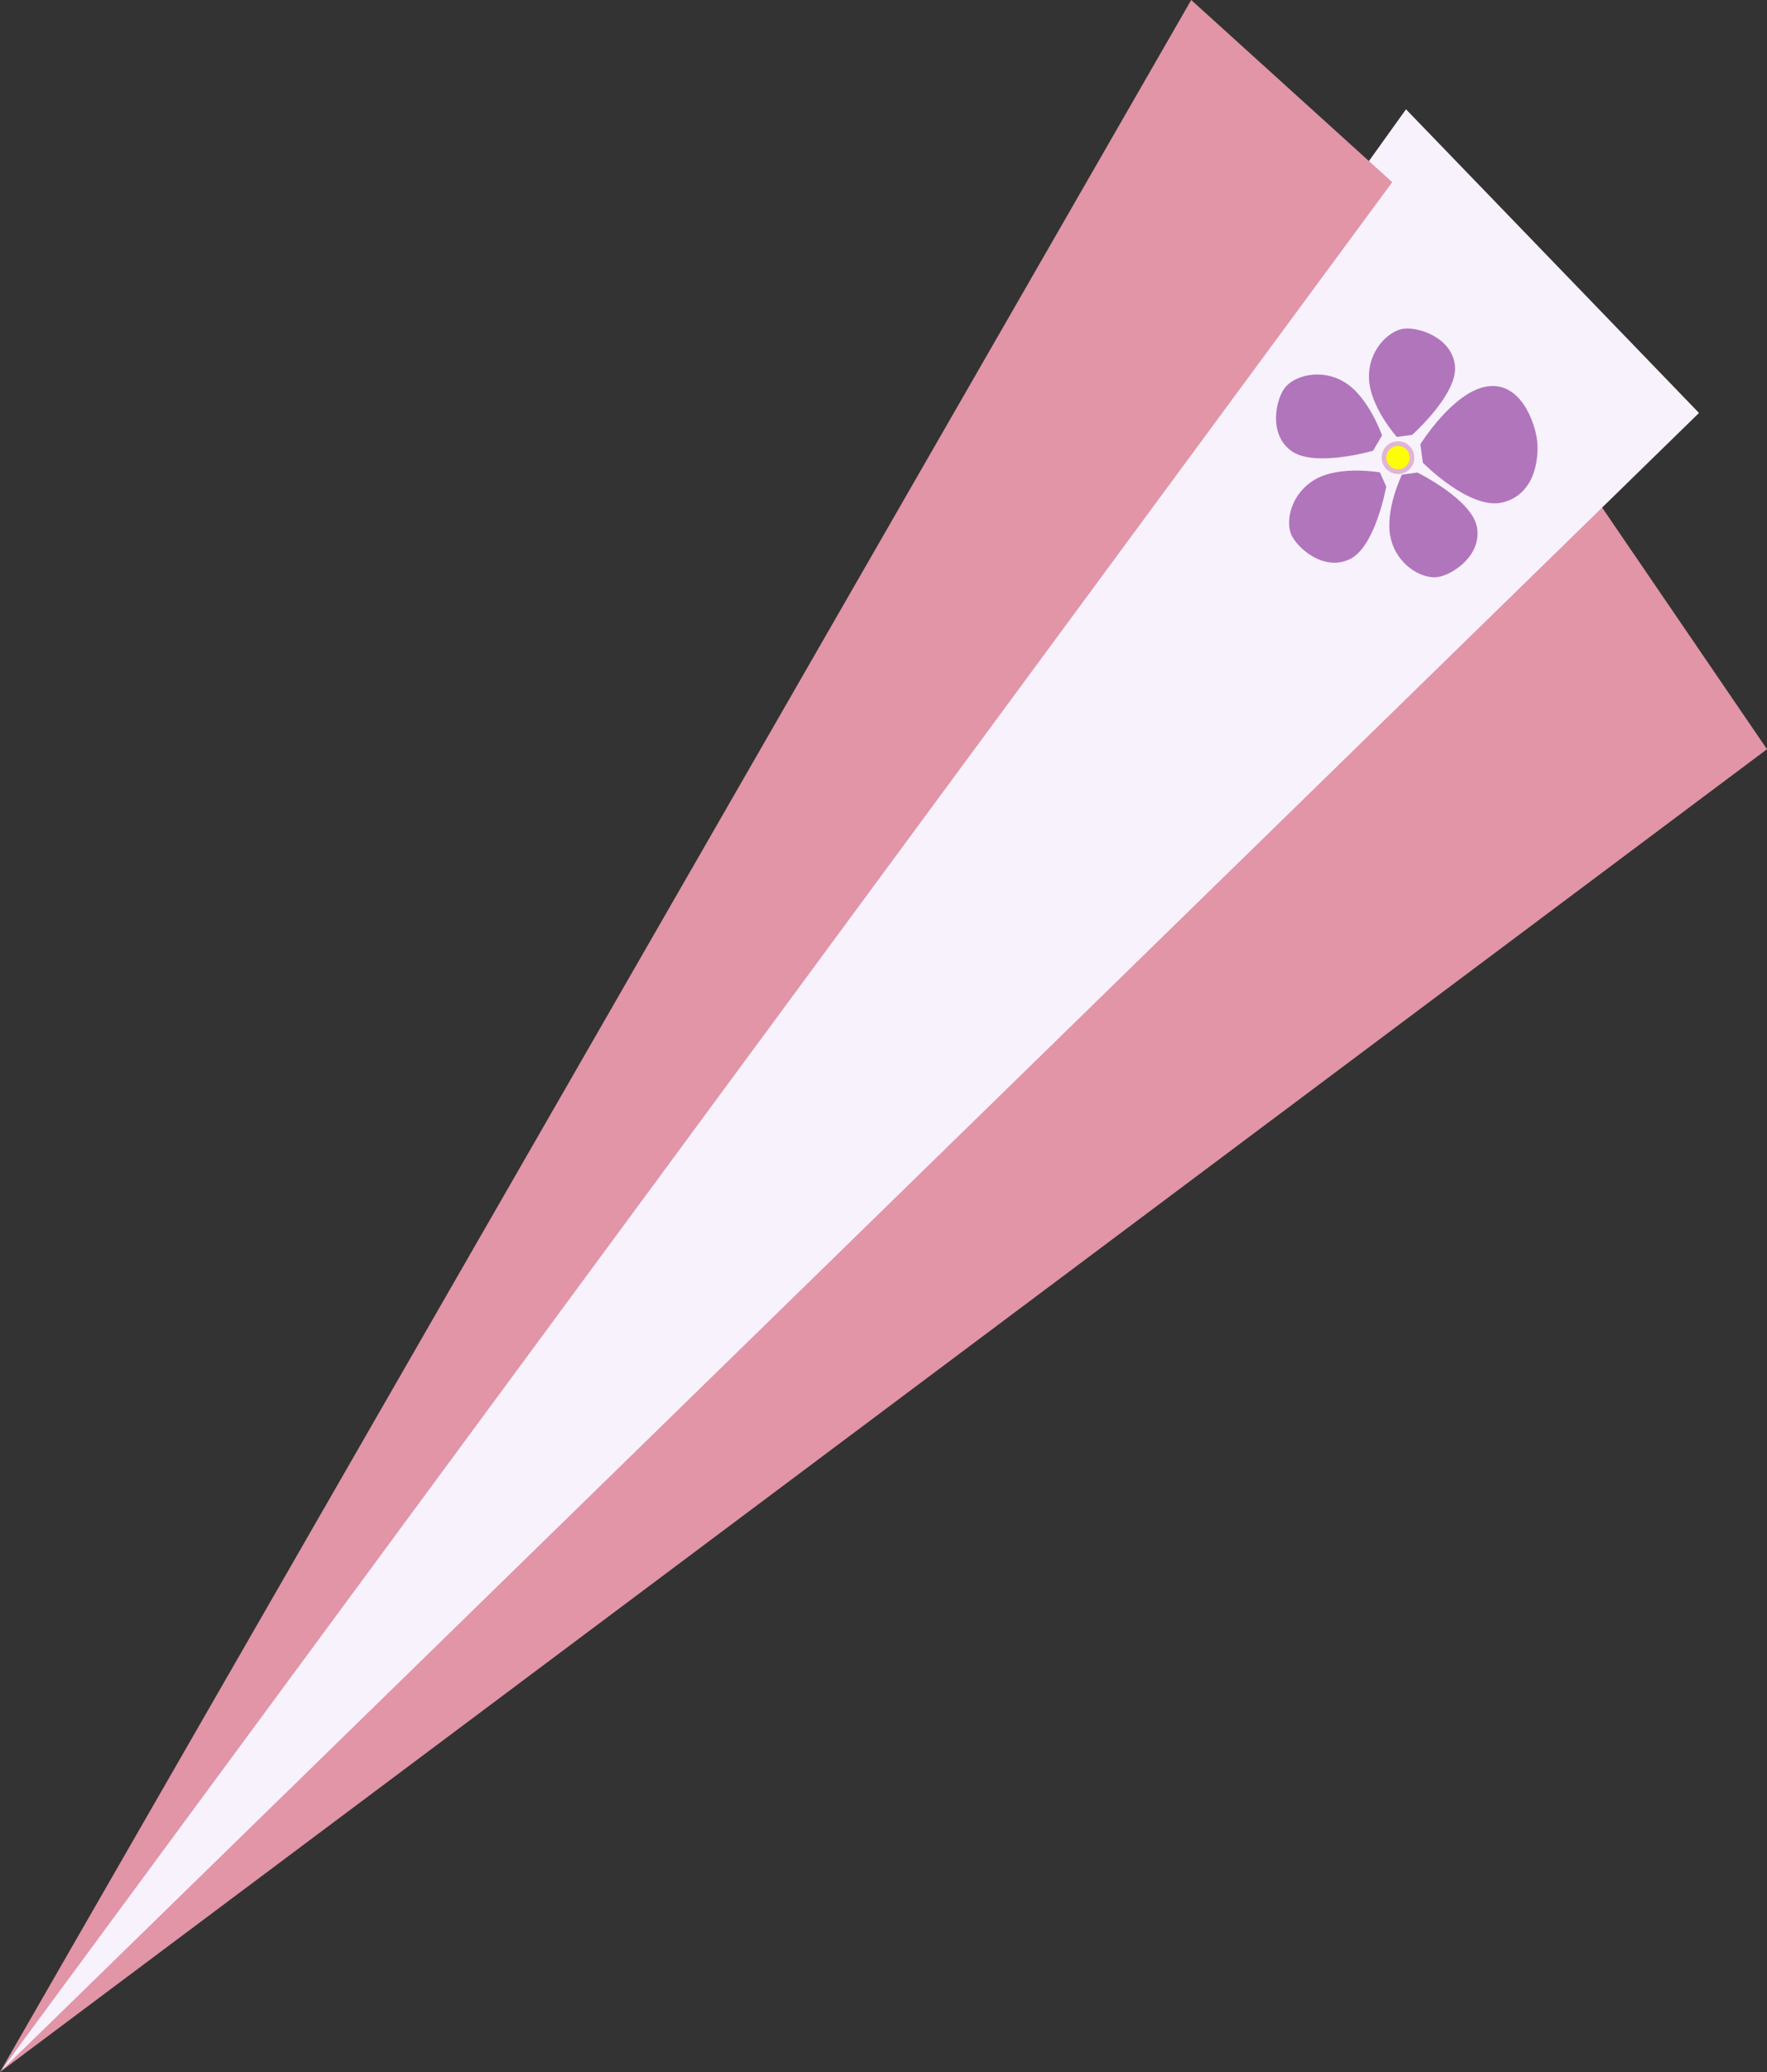 <svg width="116" height="136" viewBox="0 0 116 136" fill="none" xmlns="http://www.w3.org/2000/svg">
<rect x="0" y="0" width="116" height="136" fill="#333333" stroke="none"/>
<g clip-path="url(#clip0_744_11193)">
<path d="M116 49.176L104.764 32.711L0 136L116 49.176Z" fill="#E195A7"/>
<path d="M0 136L111.536 27.105L92.301 7.174L0 136Z" fill="#F8F2FD"/>
<path d="M0 136L91.397 11.957L78.2 0L0 136Z" fill="#E195A7"/>
<path d="M93.246 29.165L93.407 30.369C93.407 30.369 96.482 33.503 98.638 32.978C100.793 32.453 101.043 30.053 100.906 28.898C100.768 27.743 99.832 25.012 97.604 25.368C95.376 25.723 93.246 29.157 93.246 29.157V29.165Z" fill="#B175BC"/>
<path d="M93.044 31.015L92.035 31.152C92.035 31.152 90.873 33.535 91.3 35.337C91.728 37.139 93.367 37.995 94.335 37.882C95.304 37.769 97.265 36.501 96.967 34.642C96.668 32.784 93.044 31.015 93.044 31.015Z" fill="#B175BC"/>
<path d="M90.138 29.585L90.727 28.583C90.727 28.583 89.871 26.079 88.29 25.101C86.707 24.124 84.948 24.681 84.35 25.448C83.753 26.216 83.253 28.502 84.778 29.601C86.304 30.7 90.138 29.585 90.138 29.585Z" fill="#B175BC"/>
<path d="M91.002 31.936L90.59 31.007C90.59 31.007 87.983 30.538 86.368 31.451C84.754 32.364 84.383 34.174 84.762 35.071C85.141 35.967 86.893 37.51 88.596 36.711C90.299 35.911 91.002 31.936 91.002 31.936Z" fill="#B175BC"/>
<path d="M91.776 31.112C92.369 31.112 92.85 30.631 92.85 30.037C92.85 29.444 92.369 28.963 91.776 28.963C91.184 28.963 90.703 29.444 90.703 30.037C90.703 30.631 91.184 31.112 91.776 31.112Z" fill="#E0B5D5"/>
<path d="M91.776 30.805C92.2 30.805 92.543 30.461 92.543 30.037C92.543 29.613 92.2 29.27 91.776 29.27C91.353 29.27 91.01 29.613 91.01 30.037C91.01 30.461 91.353 30.805 91.776 30.805Z" fill="#FDFD08"/>
<path d="M92.705 28.543L91.696 28.68C91.696 28.68 89.936 26.701 89.872 24.843C89.807 22.985 91.155 21.724 92.115 21.579C93.076 21.433 95.304 22.128 95.514 23.994C95.724 25.86 92.705 28.543 92.705 28.543Z" fill="#B175BC"/>
</g>
<defs>
<clipPath id="clip0_744_11193">
<rect width="116" height="136" fill="white"/>
</clipPath>
</defs>
</svg>
